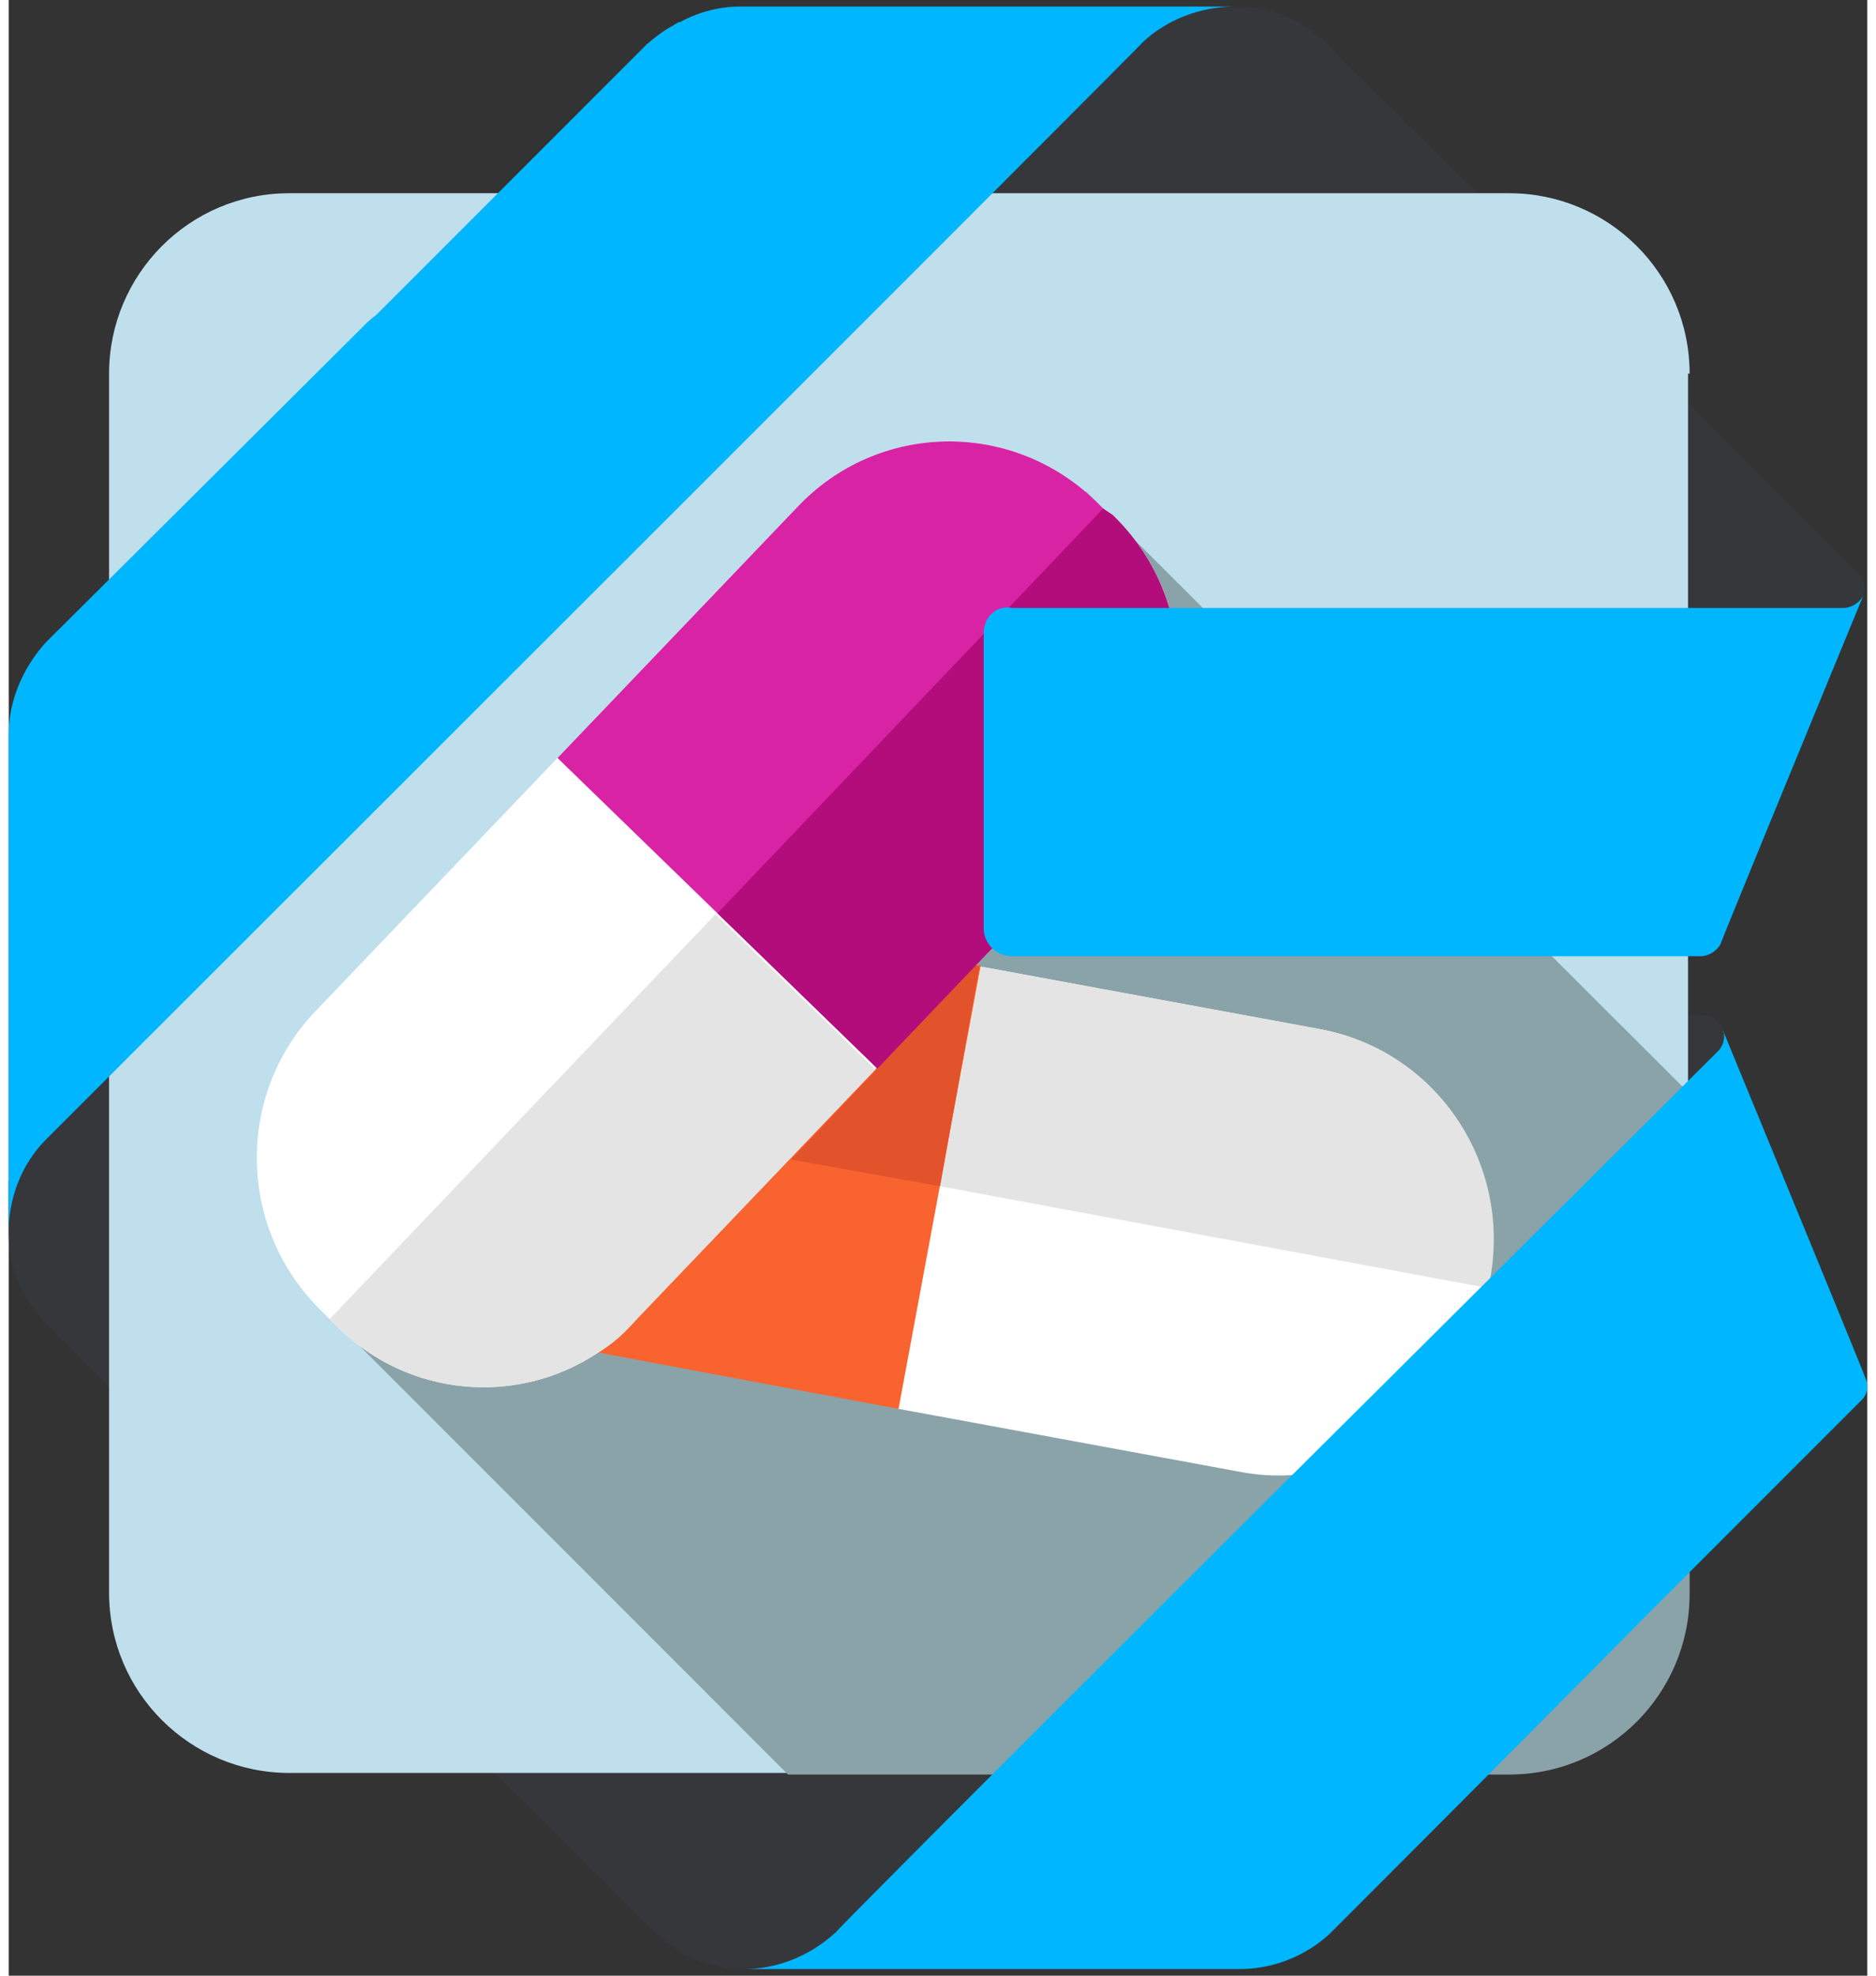 <svg xmlns="http://www.w3.org/2000/svg" width="0.95em" height="1em" viewBox="0 0 256 272"><rect x="0" y="0" width="256" height="272" fill="#333333" stroke="none"/><path d="M233.255 139.773h-98.27v48.163h97.622c2.159 0 5.831-38.228 5.831-40.388c0 0-1.728-4.103-2.376-5.831c-.647-1.728-1.943-1.944-2.807-1.944" fill="#36373A"/><path d="M135.633 244.738l-32.828-32.829l-41.468-41.683l-2.159-2.16l-32.829-32.613l-10.367-9.287l-5.399 11.879l-3.456 7.343L0 162.667v7.127c0 6.263 2.808 9.935 5.615 12.958l4.968 4.968c3.887 3.887 9.719 9.719 15.982 16.198l5.4 5.399l35.204 35.205h.216l1.943 1.943c9.935 9.935 18.142 18.142 19.222 19.006c2.808 2.808 6.696 5.616 12.959 5.616h6.911l17.494-7.127l19.222-8.856l-7.775-8.639l-1.728-1.727" fill="#36373A"/><path d="M255.068 79.299l-53.562-53.562c-.216-.216-.432-.432-.648-.432c-8.423-8.423-17.494-17.278-18.79-18.79C179.261 3.708 175.373.9 169.11.9h-6.912l-17.494 7.127l-19.222 8.855l8.207 9.287l.864 1.08l59.178 59.394v-.216l26.349 26.349c.648.648 5.4-2.592 11.015-6.911c9.071-6.912 20.734-16.415 21.598-17.278c0 0 1.727-4.104 2.375-5.832c1.08-1.728.432-2.808 0-3.456" fill="#36373A"/><path d="M231.527 51.439c0-13.823-11.231-24.838-24.837-24.838H38.66c-13.823 0-24.837 11.231-24.837 24.838v167.813c0 13.823 11.23 24.838 24.837 24.838h167.814c13.822 0 24.837-11.231 24.837-24.838V51.439h.216" fill="#BEDFEB"/><path d="M142.329 117.743l-35.637-35.852l-41.899 99.349l-18.358 2.16l60.905 60.906h86.175l3.672-1.728l1.727 1.728h7.776c13.822 0 24.837-11.231 24.837-24.838v-68.896l-83.151-82.935l-6.047 50.106" fill="#8AA3A8"/><path d="M180.772 141.717l-46.866-8.639l-.648-.216l19.653-20.518c11.231-11.663 10.799-30.237-.863-41.468l-1.296-.864l-1.08-1.079c-11.663-11.231-30.021-10.799-41.036.864l-66.305 69.328c-11.23 11.663-10.798 30.237.864 41.467l2.16 2.16c9.935 9.719 24.837 10.799 35.852 3.456l19.87 3.24l21.598 4.535l46.867 8.639c15.766 3.024 30.884-7.559 33.908-23.541l.432-3.024c3.024-16.198-7.343-31.317-23.11-34.34" fill="#FFF"/><path d="M133.042 132.862L119.651 146.9l-33.044 34.556c-1.512 1.728-3.449 3.459-5.393 4.755l41.349 7.755l11.343-61.104h-.864" fill="#F8632F"/><path d="M119.651 147.116l13.391-14.038l19.653-20.518c11.231-11.663 10.799-30.237-.864-41.468l-2.159-2.159c-11.663-11.231-30.021-10.799-41.036.864l-33.044 34.556l44.059 42.763" fill="#D823A5"/><path d="M180.772 141.717l-46.866-8.639l-5.616 30.236l75.592 14.039l.216-1.512c2.808-15.982-7.559-31.101-23.326-34.124" fill="#E4E4E4"/><path d="M86.337 181.807l33.044-34.556l-22.03-21.382l-53.13 55.722l1.08 1.08c9.481 9.559 24.65 11.058 35.83 3.562c1.944-1.08 3.694-2.698 5.206-4.426" fill="#E4E4E4"/><path d="M107.772 159.643l20.518 3.671l5.399-30.236l-.647-.216l-13.391 14.254l-11.879 12.527" fill="#E2522B"/><path d="M119.651 147.116l13.607-14.254l19.653-20.518c11.231-11.663 10.799-30.237-.863-41.468l-1.296-.864l-53.131 55.722l22.03 21.382" fill="#B20D7B"/><path d="M134.297 87.158v40.603a3.872 3.872 0 0 0 3.888 3.888h94.813c1.296 0 2.376-.864 2.808-1.728c.432-1.296 19.654-47.947 19.654-47.947c-.432.864-1.512 1.728-2.808 1.728H138.185c-2.16-.432-3.888 1.296-3.888 3.456" fill="#00B6FF"/><path d="M168.894.9h-68.033c-3.24 0-6.047.864-8.423 2.16h-.216c-.216.216-.432.216-.648.432c-1.296.648-2.376 1.512-3.672 2.591L50.539 43.447c-.648.432-1.296 1.08-1.728 1.512A97134.707 97134.707 0 0 1 5.183 88.37C2.592 91.178 0 95.714 0 101.113v68.465c0-3.888 1.296-8.855 5.183-12.743l14.471-14.47S152.48 9.755 156.151 5.867C160.039 2.196 165.006.9 168.894.9" fill="#00B6FF"/><path d="M255.716 189.664c-.432-1.296-19.654-47.947-19.654-47.947c0 .216.216.432.216.648c-.216-.432-.216-.648-.216-.648c.432.864.216 2.159-.647 3.023a213802.61 213802.61 0 0 1-45.788 45.572c-29.588 29.372-73.216 73-75.591 75.591c-3.888 3.672-8.639 5.184-12.743 5.184h68.249c5.615 0 10.151-2.592 12.742-5.184c0 0 30.237-30.236 42.98-43.195l30.02-30.021c.864-.864.864-2.16.432-3.023" fill="#00B6FF"/></svg>